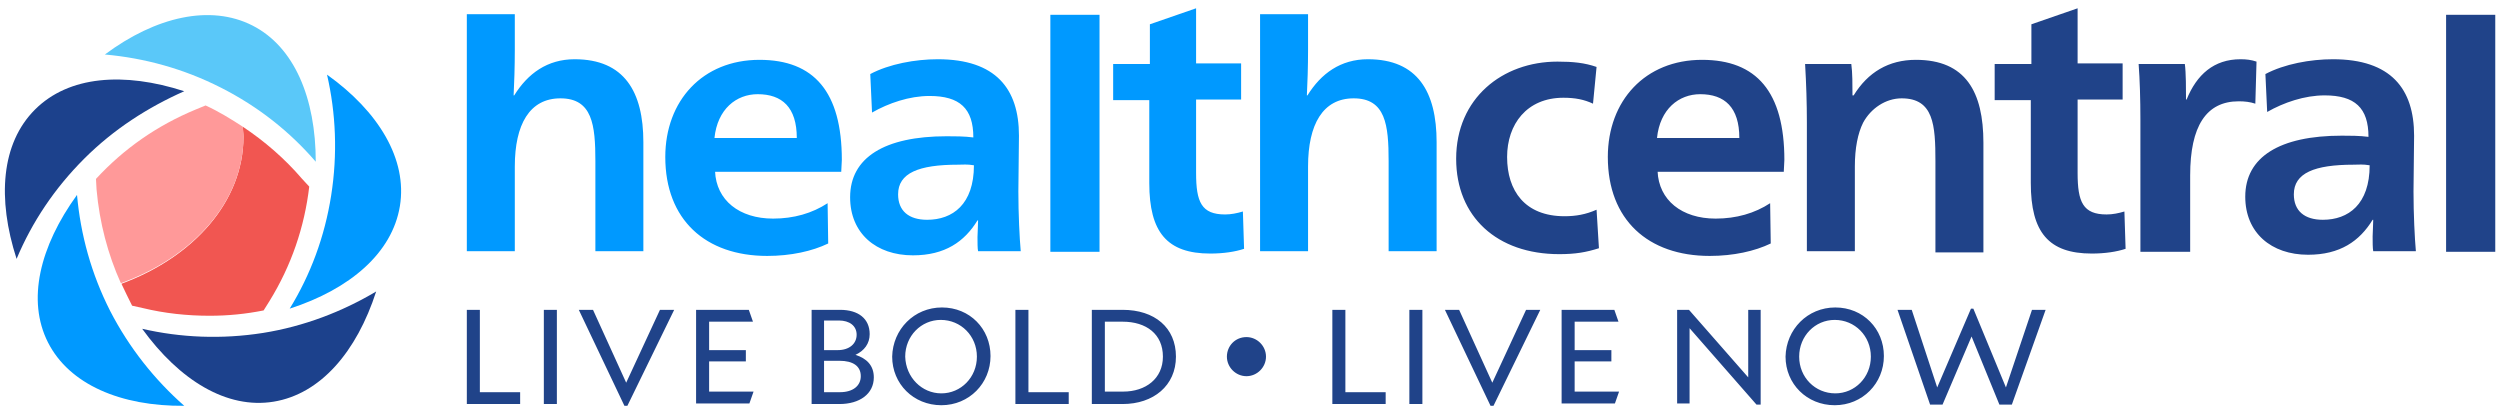 <svg id="HealthCentral_Logo" xmlns="http://www.w3.org/2000/svg" viewBox="0 0 422 70"><style>.st0{fill:#204389}.st1{fill:#09f}.st2{fill:#1c418c}</style><g id="Primary_Logo"><g id="Tagline"><path class="st0" d="M78.8 52.3H81v13.9h6.8v2h-9V52.3zM91.8 52.3H94v15.9h-2.2V52.3zM97.7 52.3h2.4l5.6 12.3 5.7-12.3h2.4l-7.9 16.2h-.5l-7.7-16.2zM117.5 52.3h8.9l.7 2h-7.4v4.8h6.2V61h-6.2v5.1h7.5l-.7 2h-9V52.3zM137 68.1V52.3h4.8c3.1 0 5 1.5 5 4.1 0 1.6-.9 2.8-2.4 3.5 1.9.6 3.1 1.8 3.1 3.8 0 2.8-2.4 4.5-5.8 4.5H137zm2.1-9h2.3c2 0 3.2-1.1 3.2-2.6s-1.2-2.4-3-2.4h-2.5v5zm2.7 7.1c2.2 0 3.5-1.1 3.5-2.7 0-1.7-1.3-2.6-3.6-2.6h-2.6v5.3h2.7zM159 51.9c4.7 0 8.2 3.6 8.2 8.2s-3.6 8.3-8.3 8.3c-4.7 0-8.3-3.6-8.3-8.2.1-4.6 3.7-8.3 8.4-8.3zm-.1 14.5c3.3 0 6-2.7 6-6.2s-2.7-6.2-6.1-6.2c-3.3 0-6 2.7-6 6.2.1 3.5 2.8 6.2 6.1 6.2zM171.4 52.3h2.2v13.9h6.8v2h-9V52.3zM184.3 52.3h5.2c5.4 0 9 3 9 7.9s-3.8 8-9 8h-5.2V52.3zm2.2 1.9v11.9h3.1c3.8 0 6.7-2.2 6.7-5.9 0-3.8-2.8-5.9-6.8-5.9h-3zM210.4 56.9c1.8 0 3.3 1.5 3.3 3.3 0 1.8-1.5 3.3-3.3 3.3-1.8 0-3.3-1.5-3.3-3.3 0-1.8 1.4-3.3 3.3-3.3zM224.9 52.3h2.2v13.9h6.8v2h-9V52.3zM237.9 52.3h2.2v15.9h-2.2V52.3zM243.9 52.3h2.4l5.6 12.3 5.7-12.3h2.4l-7.9 16.2h-.5l-7.7-16.2zM263.6 52.3h8.9l.7 2h-7.4v4.8h6.2V61h-6.2v5.1h7.5l-.7 2h-9V52.3zM285.2 55.4v12.7h-2.1V52.3h2l10 11.4V52.3h2.1v16h-.7l-11.3-12.9zM309.8 51.9c4.7 0 8.2 3.6 8.2 8.2s-3.6 8.3-8.3 8.3c-4.7 0-8.3-3.6-8.3-8.2.1-4.6 3.7-8.3 8.4-8.3zm0 14.5c3.3 0 6-2.7 6-6.2s-2.7-6.2-6.1-6.2c-3.3 0-6 2.7-6 6.2s2.7 6.2 6.1 6.2zM320.3 52.3h2.4l4.3 13.1 5.7-13.3h.4l5.5 13.3 4.4-13.1h2.3l-5.7 16h-2.1l-4.7-11.5-4.9 11.5h-2.1l-5.5-16z"/></g><g id="Name"><g id="central"><path class="st0" d="M268.9 17.5c-1.5-.7-3-1-5-1-6.2 0-9.5 4.5-9.5 10 0 5.7 3 10 9.7 10 1.9 0 3.6-.3 5.4-1.1l.4 6.5c-2.2.7-4 1-6.7 1-10.5 0-17.4-6.3-17.4-16.1 0-10.2 7.8-16.4 17.1-16.4 2.6 0 4.6.2 6.6.9l-.6 6.2zM279.8 28.9c.2 4.9 4.1 8 9.8 8 3.5 0 6.6-.9 9.2-2.6l.1 6.8c-2.7 1.3-6.3 2.1-10.3 2.1-10.4 0-17.2-6.1-17.2-16.7 0-9.5 6.3-16.4 15.9-16.4 9.2 0 13.9 5.4 13.9 16.9 0 .5-.1 1.5-.1 2h-21.3zm13.8-5.6c0-5.2-2.5-7.4-6.6-7.4-3.6 0-6.8 2.5-7.3 7.4h13.9zM312.9 16.1c2.4-3.9 5.9-6 10.5-6 8.4 0 11.4 5.4 11.4 14v18.5h-8.1V27.2c0-6.1-.3-10.6-5.7-10.6-2.7 0-5.2 1.7-6.5 4.1-.9 1.8-1.4 4.3-1.4 7.4v14.3H305V20.6c0-3.1-.1-6.4-.3-9.8h7.8c.2 1.4.2 3.6.2 5.3h.2zM336.7 16.9v-6.1h6.2V4.1l7.8-2.7v9.3h7.6v6.1h-7.6v12.4c0 4.9.9 7 4.9 7 1 0 2-.2 3-.5l.2 6.3c-1.5.5-3.5.8-5.7.8-7.3 0-10.3-3.6-10.3-11.9v-14h-6.1zM369.1 16.8c1.7-4.2 4.6-6.8 9.1-6.8 1 0 1.8.1 2.7.4l-.2 7.1c-.9-.3-1.8-.4-2.8-.4-5.5 0-8.2 4.2-8.2 12.5v12.9h-8.4V20.2c0-3.4-.1-6.8-.3-9.4h7.8c.2 1.4.2 4.4.2 6h.1zM382.4 12.5c3.2-1.7 7.6-2.5 11.4-2.5 9.8 0 13.7 5 13.7 12.9 0 2.4-.1 7-.1 9.4 0 3.8.2 7.9.4 10.1h-7.2c-.1-.5-.1-1.6-.1-2.5 0-.7.1-1.8.1-2.8h-.1c-2.2 3.6-5.5 5.9-10.9 5.9-6.2 0-10.6-3.7-10.6-9.8 0-6.7 5.8-10.3 16.3-10.3 1.3 0 3 0 4.5.2 0-4.9-2.3-7-7.4-7-3.4 0-6.9 1.2-9.7 2.8l-.3-6.4zm14.9 15.3c-6.6 0-10.1 1.4-10.1 5 0 2.8 1.8 4.3 4.9 4.3 4.3 0 7.9-2.6 7.9-9.2-1.2-.2-1.8-.1-2.7-.1zM412.9 2.5h8.3v40h-8.3v-40z"/></g><g id="health"><path class="st1" d="M86.9 8.4c0 2.8-.1 5.8-.2 7.7h.1C89.1 12.4 92.4 10 97 10c8.4 0 11.6 5.5 11.6 14v18.4h-8.1V27.2c0-6.1-.5-10.6-5.9-10.6-5.2 0-7.7 4.4-7.7 11.5v14.3h-8.1v-40h8.1v6zM120.7 28.9c.2 4.9 4.1 8 9.8 8 3.5 0 6.6-.9 9.2-2.6l.1 6.8c-2.7 1.3-6.3 2.1-10.3 2.1-10.4 0-17.2-6.1-17.2-16.7 0-9.5 6.3-16.4 15.9-16.4 9.2 0 13.9 5.4 13.9 16.9 0 .5-.1 1.5-.1 2h-21.3zm13.8-5.6c0-5.2-2.5-7.4-6.6-7.4-3.6 0-6.8 2.5-7.3 7.4h13.9zM146.9 12.5c3.2-1.7 7.6-2.5 11.4-2.5 9.8 0 13.7 5 13.7 12.9 0 2.4-.1 7-.1 9.4 0 3.8.2 7.9.4 10.1h-7.2c-.1-.4-.1-1.5-.1-2.4 0-.7.1-1.8.1-2.8h-.1c-2.2 3.6-5.5 5.9-10.9 5.9-6.2 0-10.6-3.7-10.6-9.8 0-6.7 5.8-10.3 16.3-10.3 1.3 0 3 0 4.5.2 0-4.9-2.3-7-7.4-7-3.4 0-6.9 1.2-9.7 2.8l-.3-6.5zm14.8 15.3c-6.6 0-10.1 1.4-10.1 5 0 2.8 1.8 4.3 4.9 4.3 4.3 0 7.9-2.6 7.9-9.2-1.2-.2-1.8-.1-2.7-.1zM177.3 2.5h8.3v40h-8.3v-40zM187.9 16.9v-6.1h6.2V4.1l7.8-2.7v9.3h7.6v6.1h-7.6v12.4c0 4.9.9 7 4.9 7 1 0 2-.2 3-.5l.2 6.3c-1.5.5-3.5.8-5.7.8-7.3 0-10.3-3.6-10.3-11.9v-14h-6.1zM220.8 8.4c0 2.8-.1 5.8-.2 7.7h.1c2.3-3.7 5.6-6.1 10.2-6.1 8.4 0 11.6 5.5 11.6 14v18.4h-8.1V27.2c0-6.1-.5-10.6-5.9-10.6-5.2 0-7.7 4.4-7.7 11.5v14.3h-8.1v-40h8.1v6z"/></g></g><g id="Heart_Bloom"><path class="st2" d="M31.1 15.4c-10.2-3.3-19.5-2.6-25.2 3.1-5.7 5.7-6.4 15-3.1 25.2 2.6-6.2 6.4-11.9 11.4-16.9 5-5 10.8-8.7 16.9-11.4z"/><path d="M53.3 27.3c0-10.7-3.6-19.4-10.7-23C35.5.7 26.3 2.8 17.7 9.2c6.7.6 13.3 2.4 19.6 5.6 6.3 3.2 11.6 7.4 16 12.5z" fill="#5ac8f9"/><path class="st1" d="M55.2 12.6c1.5 6.5 1.8 13.4.7 20.4-1.1 7-3.5 13.4-7 19.1 10.2-3.3 17.3-9.4 18.6-17.3 1.3-7.9-3.6-16-12.3-22.2z"/><path class="st2" d="M24 55.5c6.3 8.7 14.3 13.6 22.2 12.3 7.9-1.3 14-8.4 17.3-18.6-5.7 3.4-12.2 5.9-19.1 7-7 1.1-13.9.8-20.4-.7z"/><path class="st1" d="M18.6 52.5c-3.2-6.3-5-12.9-5.6-19.6-6.3 8.7-8.5 17.8-4.9 24.9 3.6 7.1 12.3 10.8 23 10.7-5-4.4-9.3-9.8-12.5-16z"/><path d="M51 30.2c-3-3.5-6.4-6.4-10-8.8 0 .6.1 1.1.1 1.7 0 10.9-8.4 20.3-20.6 24.8.6 1.3 1.2 2.5 1.8 3.7l1.8.4c3.7.9 7.5 1.3 11.3 1.3 3.1 0 6.1-.3 9.1-.9l1-1.6c3.7-6 5.9-12.5 6.7-19.3L51 30.2z" fill="#f15651"/><path d="M41.1 23.1c0-.6-.1-1.2-.1-1.7-2-1.3-4.1-2.6-6.3-3.6l-1.7.7c-6.5 2.7-12.1 6.6-16.8 11.7l.1 1.8c.5 5.6 1.9 10.9 4.1 15.8C32.6 43.4 41.1 34 41.1 23.1z" fill="#f99"/></g></g></svg>

